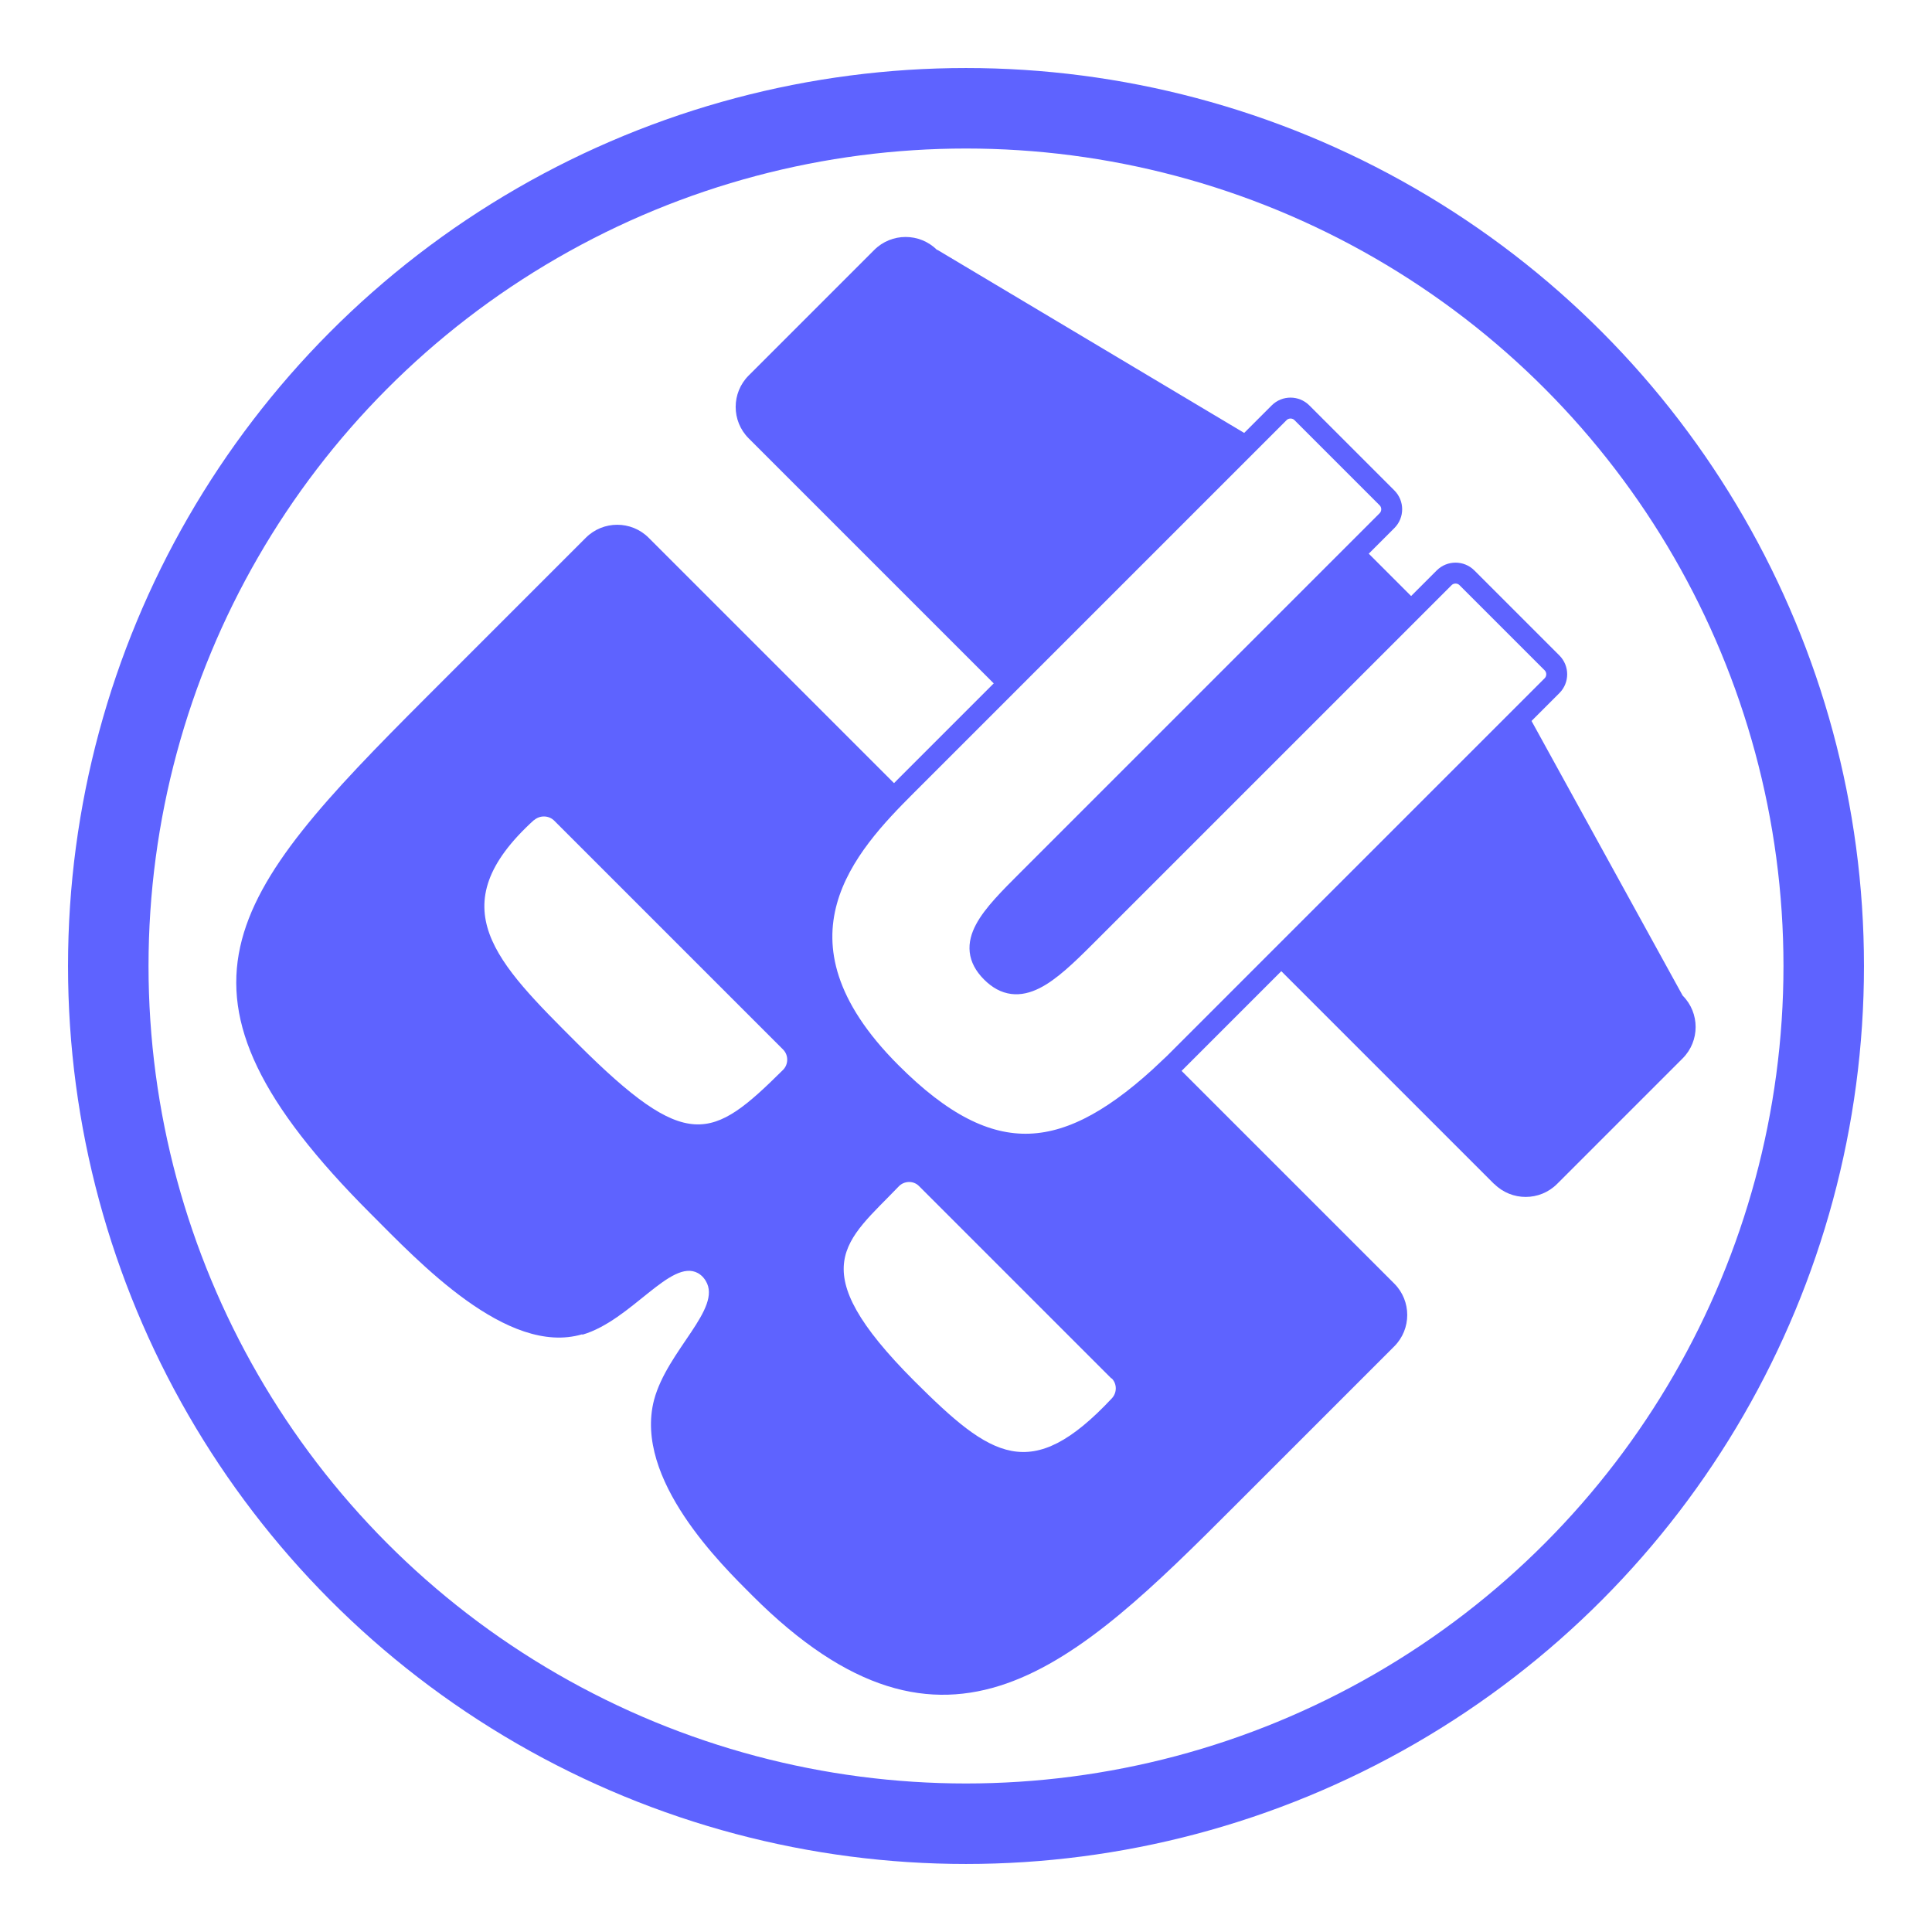 <?xml version="1.0" encoding="UTF-8"?><svg id="Ebene_1" xmlns="http://www.w3.org/2000/svg" viewBox="0 0 96 96"><defs><style>.cls-1{fill:#5e63ff;}.cls-2{stroke-width:1.04px;}.cls-2,.cls-3{fill:none;stroke:#5e63ff;stroke-miterlimit:10;}.cls-3{stroke-width:4px;}</style></defs><path class="cls-1" d="M28.94,66.32c2.43-.71,4.39-3.8,5.74-3.06.23.13.35.32.39.39.83,1.37-1.91,3.44-2.57,5.91-1.03,3.94,3.4,8.24,4.88,9.72,9.65,9.65,16.03,3.5,23.98-4.46l7.92-7.92c.86-.86.86-2.26,0-3.12l-10.95-10.95-.25.25c-5,4.74-8.81,5.2-13.81.19-6.42-6.42-2.38-11.08.51-14l-12.55-12.55c-.86-.86-2.26-.86-3.12,0l-7.92,7.92c-9.93,9.93-13.83,14.61-2.77,25.67,2.38,2.38,6.78,7.09,10.51,5.99ZM55.24,68.49c.27.27.27.72,0,1-4.02,4.29-5.99,2.94-9.8-.86-5.67-5.67-3.38-6.96-.79-9.67.27-.29.74-.31,1.02-.02l9.55,9.55ZM26.53,40.76c.29-.26.73-.25,1,.01l11.38,11.38c.28.28.27.74,0,1.01-3.54,3.51-4.76,4.14-10.21-1.3-4.04-4.04-6.91-6.8-2.17-11.11ZM49.27,48.3c1.45,1.45,2.81.1,4.65-1.74l16.57-16.57-2.84-2.84-16.57,16.57c-1.84,1.84-3.19,3.19-1.81,4.58ZM46.56,12.42c-.86-.86-2.26-.86-3.12,0l-6.24,6.24c-.86.86-.86,2.26,0,3.12l12.55,12.55,12.54-12.54-15.72-9.38ZM74.25,58.83c.86.86,2.26.86,3.12,0l6.24-6.24c.86-.86.86-2.26,0-3.12l-7.77-14.12-12.54,12.54,10.95,10.95Z"/><path class="cls-2" d="M58.08,53.1c-5,4.74-8.81,5.2-13.81.19-6.62-6.62-2.13-11.36.77-14.26l18.52-18.52c.31-.31.82-.31,1.13,0l4.23,4.23c.31.31.31.82,0,1.13l-17.85,17.85c-1.84,1.84-3.19,3.19-1.81,4.58s2.81.1,4.65-1.74l17.85-17.85c.31-.31.82-.31,1.13,0l4.23,4.23c.31.31.31.82,0,1.13l-19.04,19.04Z"/><circle class="cls-3" cx="48" cy="48" r="42.62"/></svg>